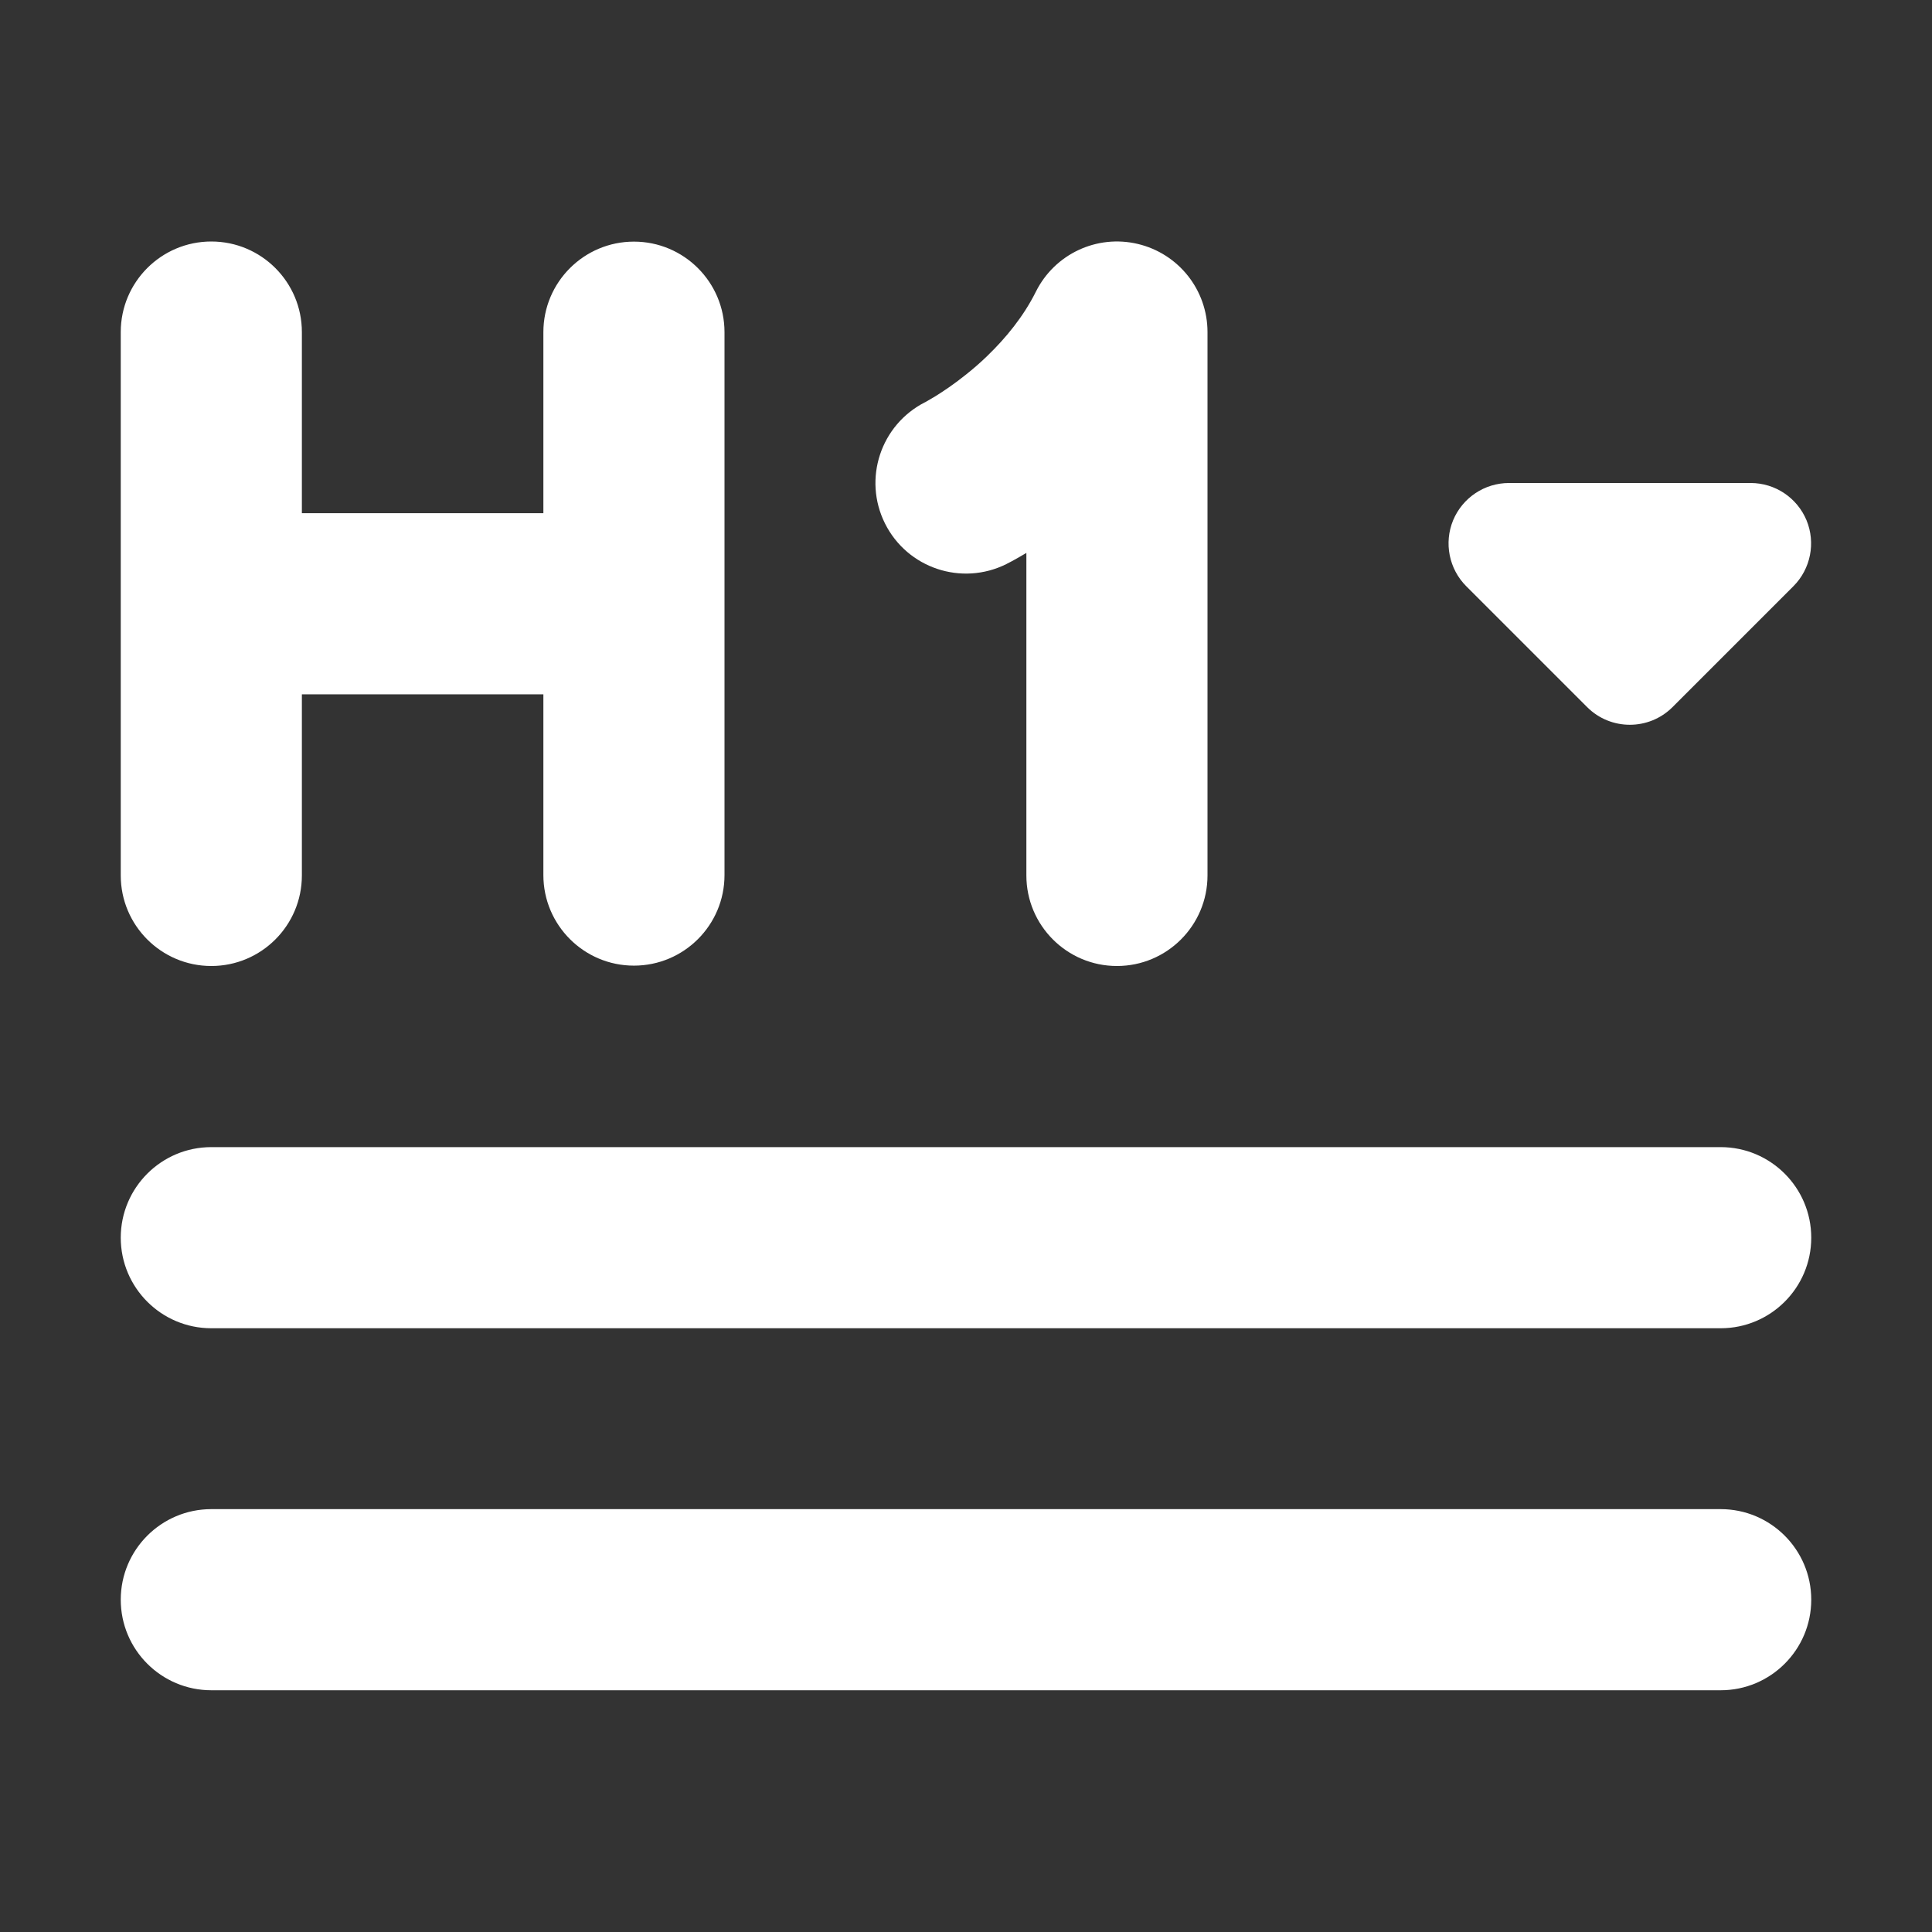<svg width="16" height="16" viewBox="0 0 16 16" fill="none" xmlns="http://www.w3.org/2000/svg">
<rect x="0" y="0" width="16" height="16" fill="#333333" stroke="none"/>
<path d="M7.664 3.33L7.662 3.33L7.661 3.331L7.664 3.33ZM1.75 2C2.164 2 2.5 2.336 2.5 2.75L2.5 4.25H4.5L4.5 2.751C4.5 2.337 4.836 2.001 5.25 2.001C5.664 2.001 6 2.337 6 2.751V7.247C6 7.661 5.664 7.997 5.25 7.997C4.836 7.997 4.5 7.661 4.5 7.247V5.75H2.5V7.25C2.5 7.664 2.164 8 1.75 8C1.336 8 1 7.664 1 7.25V2.75C1 2.336 1.336 2 1.75 2ZM12.034 4.309C12.112 4.122 12.294 4 12.497 4H14.498C14.701 4 14.883 4.122 14.961 4.309C15.038 4.496 14.995 4.712 14.852 4.855L13.851 5.856C13.656 6.051 13.339 6.051 13.144 5.856L12.143 4.855C12 4.712 11.957 4.496 12.034 4.309ZM1 13.248C1 12.834 1.336 12.498 1.75 12.498H14.25C14.664 12.498 15 12.834 15 13.248C15 13.662 14.664 13.998 14.25 13.998H1.75C1.336 13.998 1 13.662 1 13.248ZM1.75 9.5C1.336 9.5 1 9.836 1 10.25C1 10.664 1.336 11 1.75 11H14.25C14.664 11 15 10.664 15 10.25C15 9.836 14.664 9.5 14.25 9.5H1.75ZM9.422 2.02C9.761 2.1 10 2.402 10 2.75V7.25C10 7.664 9.664 8 9.25 8C8.836 8 8.5 7.664 8.5 7.25V4.579C8.46 4.603 8.426 4.622 8.399 4.637C8.381 4.647 8.363 4.657 8.344 4.666L8.339 4.669L8.337 4.67L8.335 4.671C7.965 4.856 7.514 4.706 7.329 4.335C7.145 3.966 7.293 3.518 7.661 3.331L7.662 3.33L7.664 3.33L7.674 3.324C7.688 3.316 7.712 3.302 7.744 3.283C7.807 3.244 7.898 3.184 8 3.102C8.058 3.056 8.117 3.005 8.175 2.949L8.177 2.947C8.329 2.8 8.476 2.622 8.579 2.415C8.735 2.103 9.084 1.94 9.422 2.02Z" fill="#ffffff"/>
</svg>
